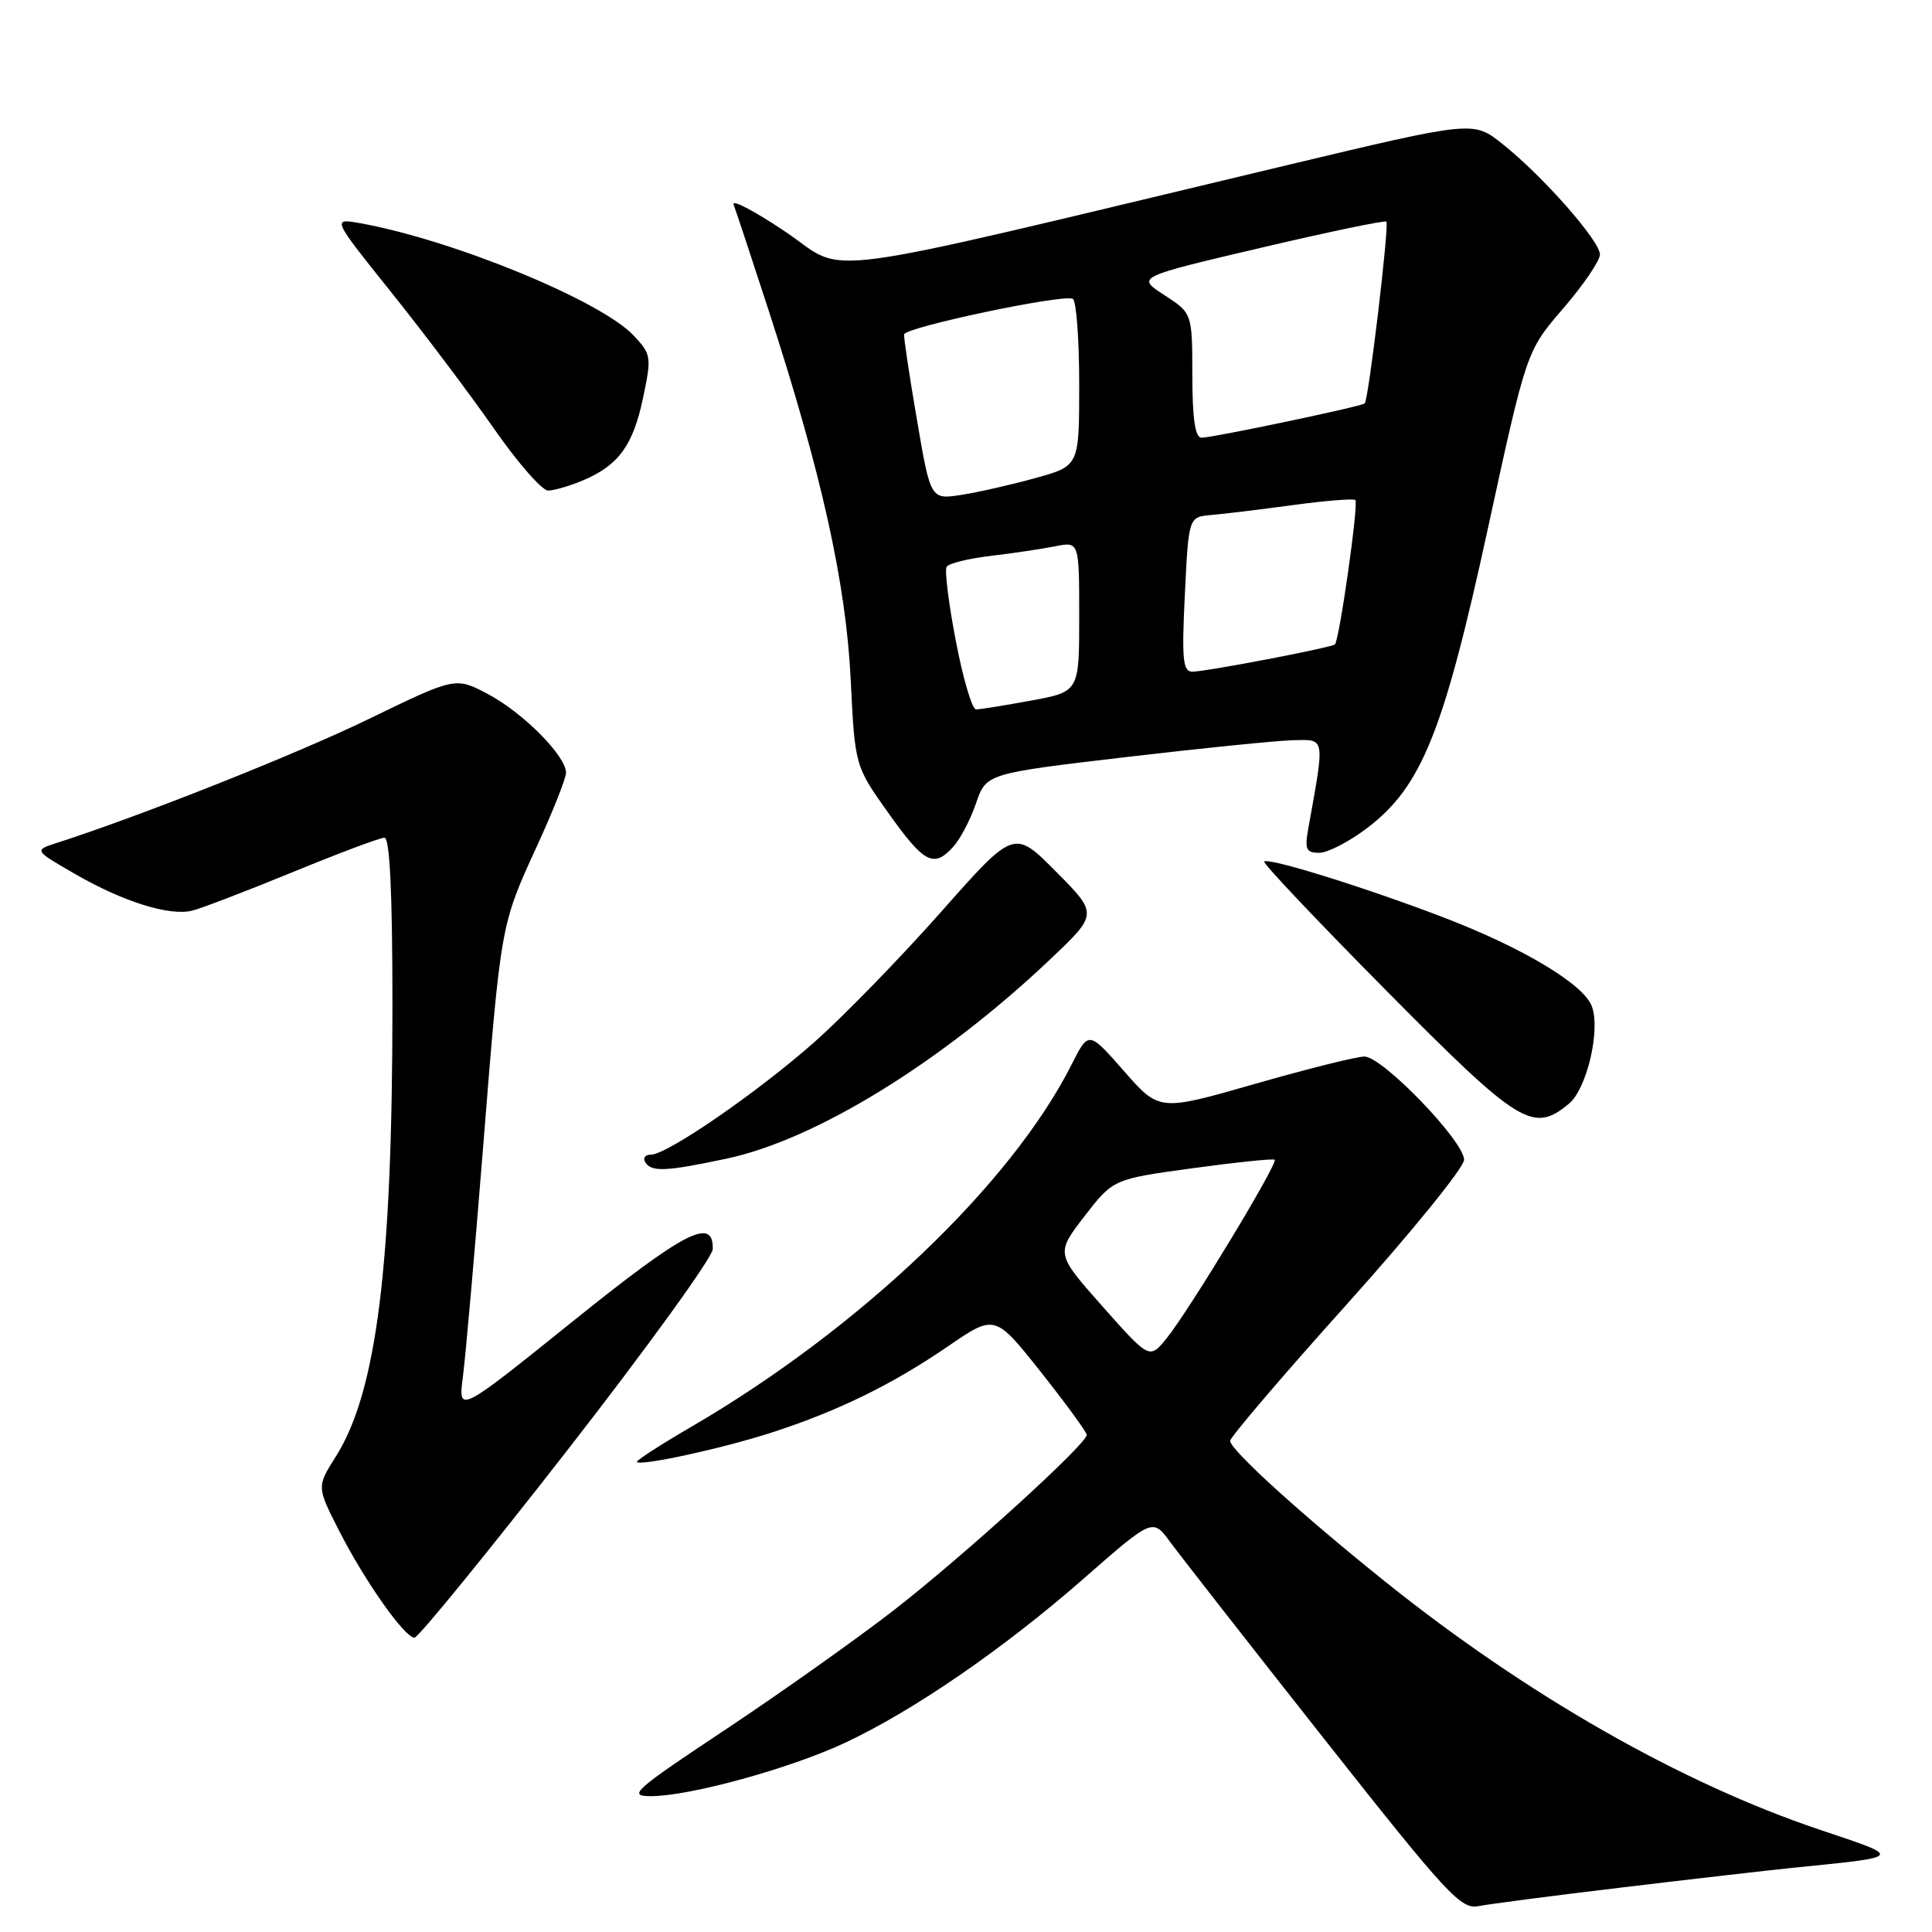 <?xml version="1.0" encoding="UTF-8" standalone="no"?>
<!DOCTYPE svg PUBLIC "-//W3C//DTD SVG 1.1//EN" "http://www.w3.org/Graphics/SVG/1.1/DTD/svg11.dtd" >
<svg xmlns="http://www.w3.org/2000/svg" xmlns:xlink="http://www.w3.org/1999/xlink" version="1.1" viewBox="0 0 256 256">
 <g >
 <path fill="currentColor"
d=" M 215.00 250.09 C 224.07 249.00 234.20 247.84 237.50 247.50 C 252.37 246.00 252.24 246.18 241.16 242.46 C 222.73 236.27 202.28 224.60 183.50 209.54 C 172.45 200.68 163.00 192.10 163.00 190.92 C 163.00 190.44 169.97 182.27 178.50 172.78 C 187.03 163.28 194.00 154.69 194.00 153.68 C 194.00 151.21 183.18 140.00 180.80 140.00 C 179.76 140.00 173.22 141.63 166.26 143.63 C 153.61 147.26 153.61 147.26 148.93 141.92 C 144.25 136.59 144.25 136.59 142.00 141.04 C 134.01 156.89 114.00 175.98 91.75 188.97 C 87.54 191.42 84.23 193.56 84.39 193.72 C 84.94 194.27 95.53 191.97 102.00 189.90 C 110.85 187.06 118.09 183.54 125.56 178.43 C 131.83 174.13 131.83 174.13 137.92 181.80 C 141.26 186.02 144.00 189.77 144.00 190.13 C 144.00 191.34 127.63 206.22 118.50 213.31 C 113.55 217.15 103.50 224.28 96.17 229.15 C 83.92 237.29 83.12 238.00 86.26 238.00 C 91.38 238.00 104.65 234.35 111.95 230.94 C 121.06 226.67 132.98 218.47 143.62 209.15 C 152.74 201.16 152.74 201.16 155.06 204.33 C 156.34 206.07 165.47 217.76 175.36 230.29 C 191.78 251.09 193.57 253.04 195.92 252.57 C 197.34 252.29 205.93 251.17 215.00 250.09 Z  M 75.11 192.25 C 85.71 178.64 94.41 166.61 94.44 165.53 C 94.57 161.17 90.75 163.14 75.89 175.09 C 60.70 187.31 60.70 187.31 61.34 182.40 C 61.69 179.71 62.88 166.21 63.98 152.42 C 66.39 122.27 66.32 122.64 71.15 112.11 C 73.27 107.50 75.00 103.12 75.00 102.39 C 75.00 100.18 69.33 94.45 64.71 92.00 C 60.36 89.69 60.36 89.69 48.93 95.24 C 39.30 99.92 18.89 108.03 7.50 111.70 C 4.50 112.67 4.50 112.67 10.00 115.84 C 16.30 119.47 22.40 121.39 25.42 120.68 C 26.56 120.41 32.54 118.12 38.69 115.60 C 44.84 113.07 50.36 111.00 50.94 111.00 C 51.65 111.00 52.00 118.24 52.00 133.25 C 52.00 167.73 49.90 184.44 44.51 192.98 C 41.97 197.00 41.97 197.00 44.89 202.75 C 48.29 209.44 53.61 217.00 54.92 217.00 C 55.42 217.00 64.50 205.86 75.11 192.25 Z  M 96.26 153.53 C 108.06 151.03 124.74 140.77 139.10 127.17 C 145.50 121.11 145.50 121.11 139.93 115.50 C 134.37 109.89 134.37 109.89 124.69 120.84 C 119.36 126.86 111.86 134.57 108.03 137.98 C 100.44 144.70 88.41 153.00 86.24 153.00 C 85.49 153.00 85.16 153.45 85.50 154.00 C 86.32 155.32 88.19 155.24 96.26 153.53 Z  M 207.89 146.25 C 210.26 144.29 212.10 136.49 210.93 133.34 C 209.86 130.44 201.89 125.65 191.50 121.65 C 181.21 117.69 168.08 113.59 167.51 114.16 C 167.30 114.37 174.59 122.07 183.70 131.27 C 201.36 149.10 203.13 150.19 207.89 146.25 Z  M 126.33 112.18 C 127.24 111.18 128.59 108.60 129.33 106.43 C 130.69 102.50 130.69 102.50 149.10 100.33 C 159.22 99.14 169.25 98.13 171.38 98.08 C 175.64 97.99 175.56 97.52 173.36 109.75 C 172.86 112.54 173.06 113.00 174.81 113.00 C 175.93 113.00 178.79 111.52 181.17 109.71 C 188.38 104.22 191.28 97.01 197.16 70.00 C 202.27 46.50 202.27 46.50 207.14 40.86 C 209.81 37.76 212.00 34.55 212.00 33.72 C 212.00 31.91 204.36 23.25 199.04 19.04 C 195.21 16.00 195.21 16.00 170.35 21.93 C 105.90 37.32 112.55 36.43 104.15 30.76 C 100.04 27.99 96.92 26.35 97.21 27.11 C 97.50 27.88 99.61 34.24 101.89 41.26 C 108.87 62.74 112.09 77.24 112.72 90.00 C 113.28 101.50 113.28 101.50 117.73 107.75 C 122.47 114.41 123.73 115.06 126.33 112.18 Z  M 77.28 63.64 C 81.97 61.65 83.90 59.00 85.22 52.67 C 86.35 47.30 86.30 46.94 83.95 44.45 C 79.62 39.84 60.00 31.78 47.74 29.58 C 43.98 28.91 43.98 28.91 51.82 38.70 C 56.14 44.09 62.26 52.21 65.42 56.75 C 68.58 61.29 71.82 65.00 72.62 65.00 C 73.41 65.00 75.51 64.39 77.28 63.64 Z  M 146.10 173.12 C 139.89 166.11 139.89 166.11 143.69 161.17 C 147.50 156.24 147.50 156.24 158.00 154.80 C 163.78 154.01 168.68 153.50 168.90 153.67 C 169.42 154.06 157.59 173.61 154.60 177.31 C 152.32 180.13 152.32 180.13 146.10 173.12 Z  M 126.66 84.97 C 125.70 80.00 125.15 75.56 125.43 75.11 C 125.71 74.65 128.34 74.00 131.27 73.66 C 134.21 73.31 138.04 72.74 139.80 72.39 C 143.00 71.75 143.00 71.75 143.00 81.70 C 143.00 91.65 143.00 91.65 136.63 92.83 C 133.13 93.47 129.85 94.00 129.33 94.00 C 128.81 94.00 127.61 89.93 126.66 84.97 Z  M 157.00 78.75 C 157.50 68.50 157.50 68.50 160.50 68.24 C 162.15 68.10 167.03 67.51 171.35 66.92 C 175.66 66.34 179.37 66.04 179.59 66.26 C 180.05 66.71 177.46 84.91 176.88 85.39 C 176.34 85.83 159.79 89.00 158.00 89.00 C 156.73 89.00 156.58 87.42 157.00 78.75 Z  M 121.50 55.63 C 120.50 49.81 119.74 44.72 119.80 44.31 C 119.94 43.35 141.04 38.91 142.16 39.60 C 142.62 39.88 143.00 44.98 143.00 50.93 C 143.00 61.74 143.00 61.74 137.25 63.33 C 134.09 64.21 129.66 65.22 127.41 65.57 C 123.31 66.21 123.31 66.21 121.50 55.63 Z  M 157.99 49.75 C 157.98 41.50 157.98 41.50 154.28 39.10 C 150.58 36.71 150.58 36.71 166.96 32.86 C 175.97 30.74 183.50 29.17 183.70 29.37 C 184.11 29.77 181.34 53.02 180.83 53.46 C 180.36 53.87 160.69 58.00 159.22 58.00 C 158.36 58.00 158.00 55.55 157.99 49.75 Z "/>
</g>
</svg>